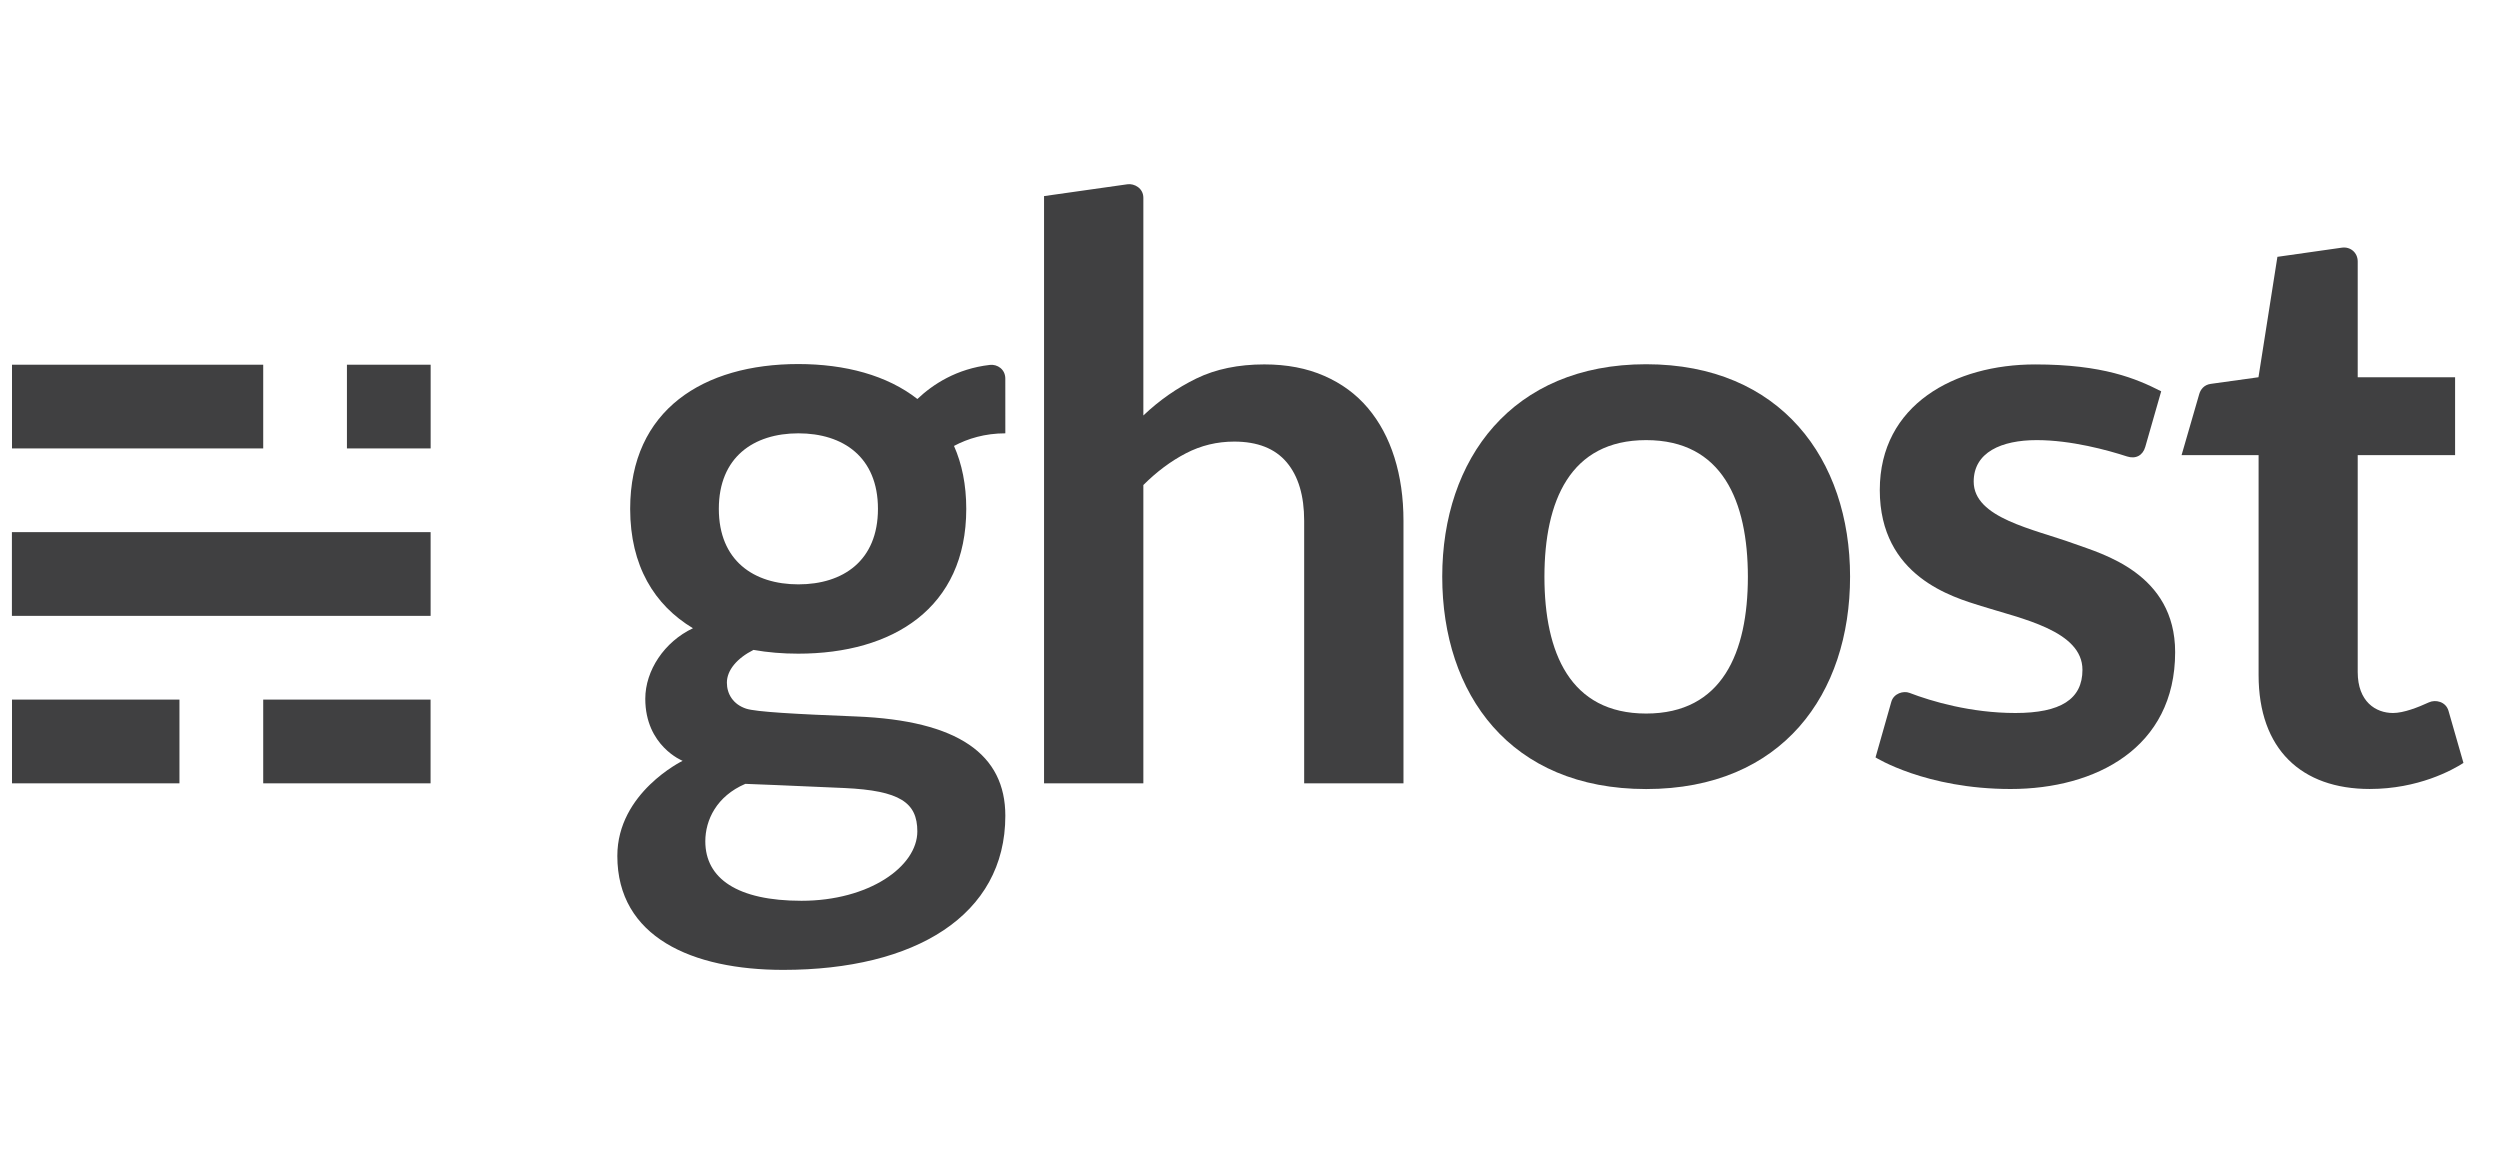 <svg width="105" height="49" viewBox="0 0 105 49" fill="none" xmlns="http://www.w3.org/2000/svg">
<g clip-path="url(#clip0_1498_6516)">
<path d="M7.537 29.383H0.504V32.9H7.537V29.383Z" fill="#404041"/>
<path d="M18.084 29.383H11.055V32.9H18.084V29.383Z" fill="#404041"/>
<path d="M18.086 22.35H0.5V25.867H18.086V22.35Z" fill="#404041"/>
<path d="M11.055 15.318H0.504V18.834H11.055V15.318Z" fill="#404041"/>
<path d="M18.087 15.318H14.571V18.834H18.087V15.318Z" fill="#404041"/>
<path d="M69.138 15.298C63.491 15.298 60.574 19.292 60.574 24.218C60.574 29.145 63.419 33.14 69.138 33.14C74.858 33.14 77.703 29.145 77.703 24.218C77.703 19.292 74.786 15.298 69.138 15.298ZM73.411 24.234C73.407 27.402 72.34 29.969 69.138 29.969C65.937 29.969 64.869 27.403 64.866 24.234V24.219C64.869 21.051 65.937 18.485 69.139 18.485C72.34 18.485 73.407 21.051 73.411 24.219V24.227C73.411 24.229 73.411 24.232 73.411 24.234Z" fill="#404041"/>
<path d="M43.85 32.9V8.236C43.85 8.236 47.103 7.773 47.356 7.739C47.642 7.701 48.021 7.904 48.021 8.307V17.45C48.696 16.808 49.439 16.291 50.249 15.896C51.06 15.502 52.011 15.305 53.103 15.305C54.049 15.305 54.887 15.466 55.619 15.787C56.351 16.107 56.962 16.558 57.451 17.137C57.941 17.717 58.312 18.409 58.566 19.214C58.819 20.019 58.946 20.905 58.946 21.874V32.9H54.775V21.874C54.775 20.816 54.53 19.997 54.04 19.416C53.551 18.837 52.816 18.547 51.836 18.547C51.116 18.547 50.441 18.71 49.811 19.037C49.18 19.364 48.584 19.808 48.021 20.371V32.9H43.85Z" fill="#404041"/>
<path d="M99.529 33.137C96.659 33.137 94.861 31.467 94.861 28.351V19.116H91.626C91.626 19.116 92.314 16.738 92.368 16.551C92.422 16.364 92.565 16.163 92.85 16.123C93.136 16.084 94.856 15.844 94.856 15.844L95.651 10.787C95.651 10.787 97.987 10.458 98.357 10.402C98.707 10.35 99.024 10.602 99.024 10.983V15.844H103.114V19.116H99.024V28.227C99.024 29.471 99.781 29.946 100.507 29.946C100.951 29.946 101.558 29.71 102.012 29.5C102.292 29.37 102.726 29.466 102.838 29.858C102.937 30.204 103.465 32.043 103.465 32.043C103.01 32.337 101.572 33.137 99.529 33.137Z" fill="#404041"/>
<path d="M89.335 19.171C88.522 18.907 86.995 18.485 85.541 18.485C84.06 18.485 82.895 18.996 82.895 20.227C82.895 21.765 85.406 22.213 87.125 22.84C88.274 23.259 91.356 24.076 91.356 27.39C91.356 31.416 88.013 33.138 84.446 33.138C80.879 33.138 78.772 31.811 78.772 31.811C78.772 31.811 79.325 29.857 79.437 29.471C79.538 29.124 79.942 29.002 80.199 29.101C81.117 29.454 82.775 29.946 84.648 29.946C86.545 29.946 87.463 29.367 87.463 28.132C87.463 26.489 84.901 25.986 83.207 25.452C82.04 25.084 78.951 24.226 78.951 20.581C78.951 16.991 82.104 15.306 85.474 15.306C88.326 15.306 89.725 15.902 90.77 16.435C90.77 16.435 90.188 18.464 90.102 18.767C90 19.126 89.705 19.291 89.335 19.171Z" fill="#404041"/>
<path d="M42.223 15.9C42.223 15.512 41.891 15.29 41.575 15.326C40.175 15.486 39.176 16.145 38.53 16.758C37.262 15.764 35.501 15.29 33.525 15.29C29.563 15.29 26.467 17.202 26.467 21.372C26.467 23.765 27.486 25.415 29.104 26.386C27.902 26.954 27.102 28.162 27.102 29.348C27.102 31.333 28.67 31.955 28.67 31.955C28.67 31.955 25.928 33.286 25.928 35.948C25.928 39.357 29.065 40.735 32.898 40.735C38.423 40.735 42.224 38.453 42.224 34.263C42.224 31.684 40.25 30.261 35.95 30.091C33.398 29.991 31.745 29.899 31.336 29.763C30.795 29.584 30.529 29.15 30.529 28.672C30.529 28.144 30.962 27.641 31.646 27.296C32.242 27.402 32.872 27.454 33.525 27.454C37.491 27.454 40.583 25.547 40.583 21.372C40.583 20.359 40.401 19.48 40.068 18.729C40.651 18.419 41.368 18.2 42.224 18.2C42.224 18.2 42.223 16.255 42.223 15.9ZM31.304 32.922C31.304 32.922 33.385 33.001 35.464 33.097C37.8 33.205 38.528 33.708 38.528 34.918C38.528 36.395 36.498 37.833 33.661 37.833C30.968 37.833 29.623 36.896 29.623 35.336C29.623 34.441 30.096 33.44 31.304 32.922ZM33.532 24.543C31.655 24.543 30.191 23.546 30.191 21.372C30.191 19.197 31.657 18.2 33.532 18.2C35.408 18.2 36.874 19.194 36.874 21.372C36.874 23.549 35.41 24.543 33.532 24.543Z" fill="#404041"/>
</g>
<defs>
<clipPath id="clip0_1498_6516">
<rect width="104" height="48" fill="white" transform="translate(0.5 0.735)"/>
</clipPath>
</defs>
</svg>
